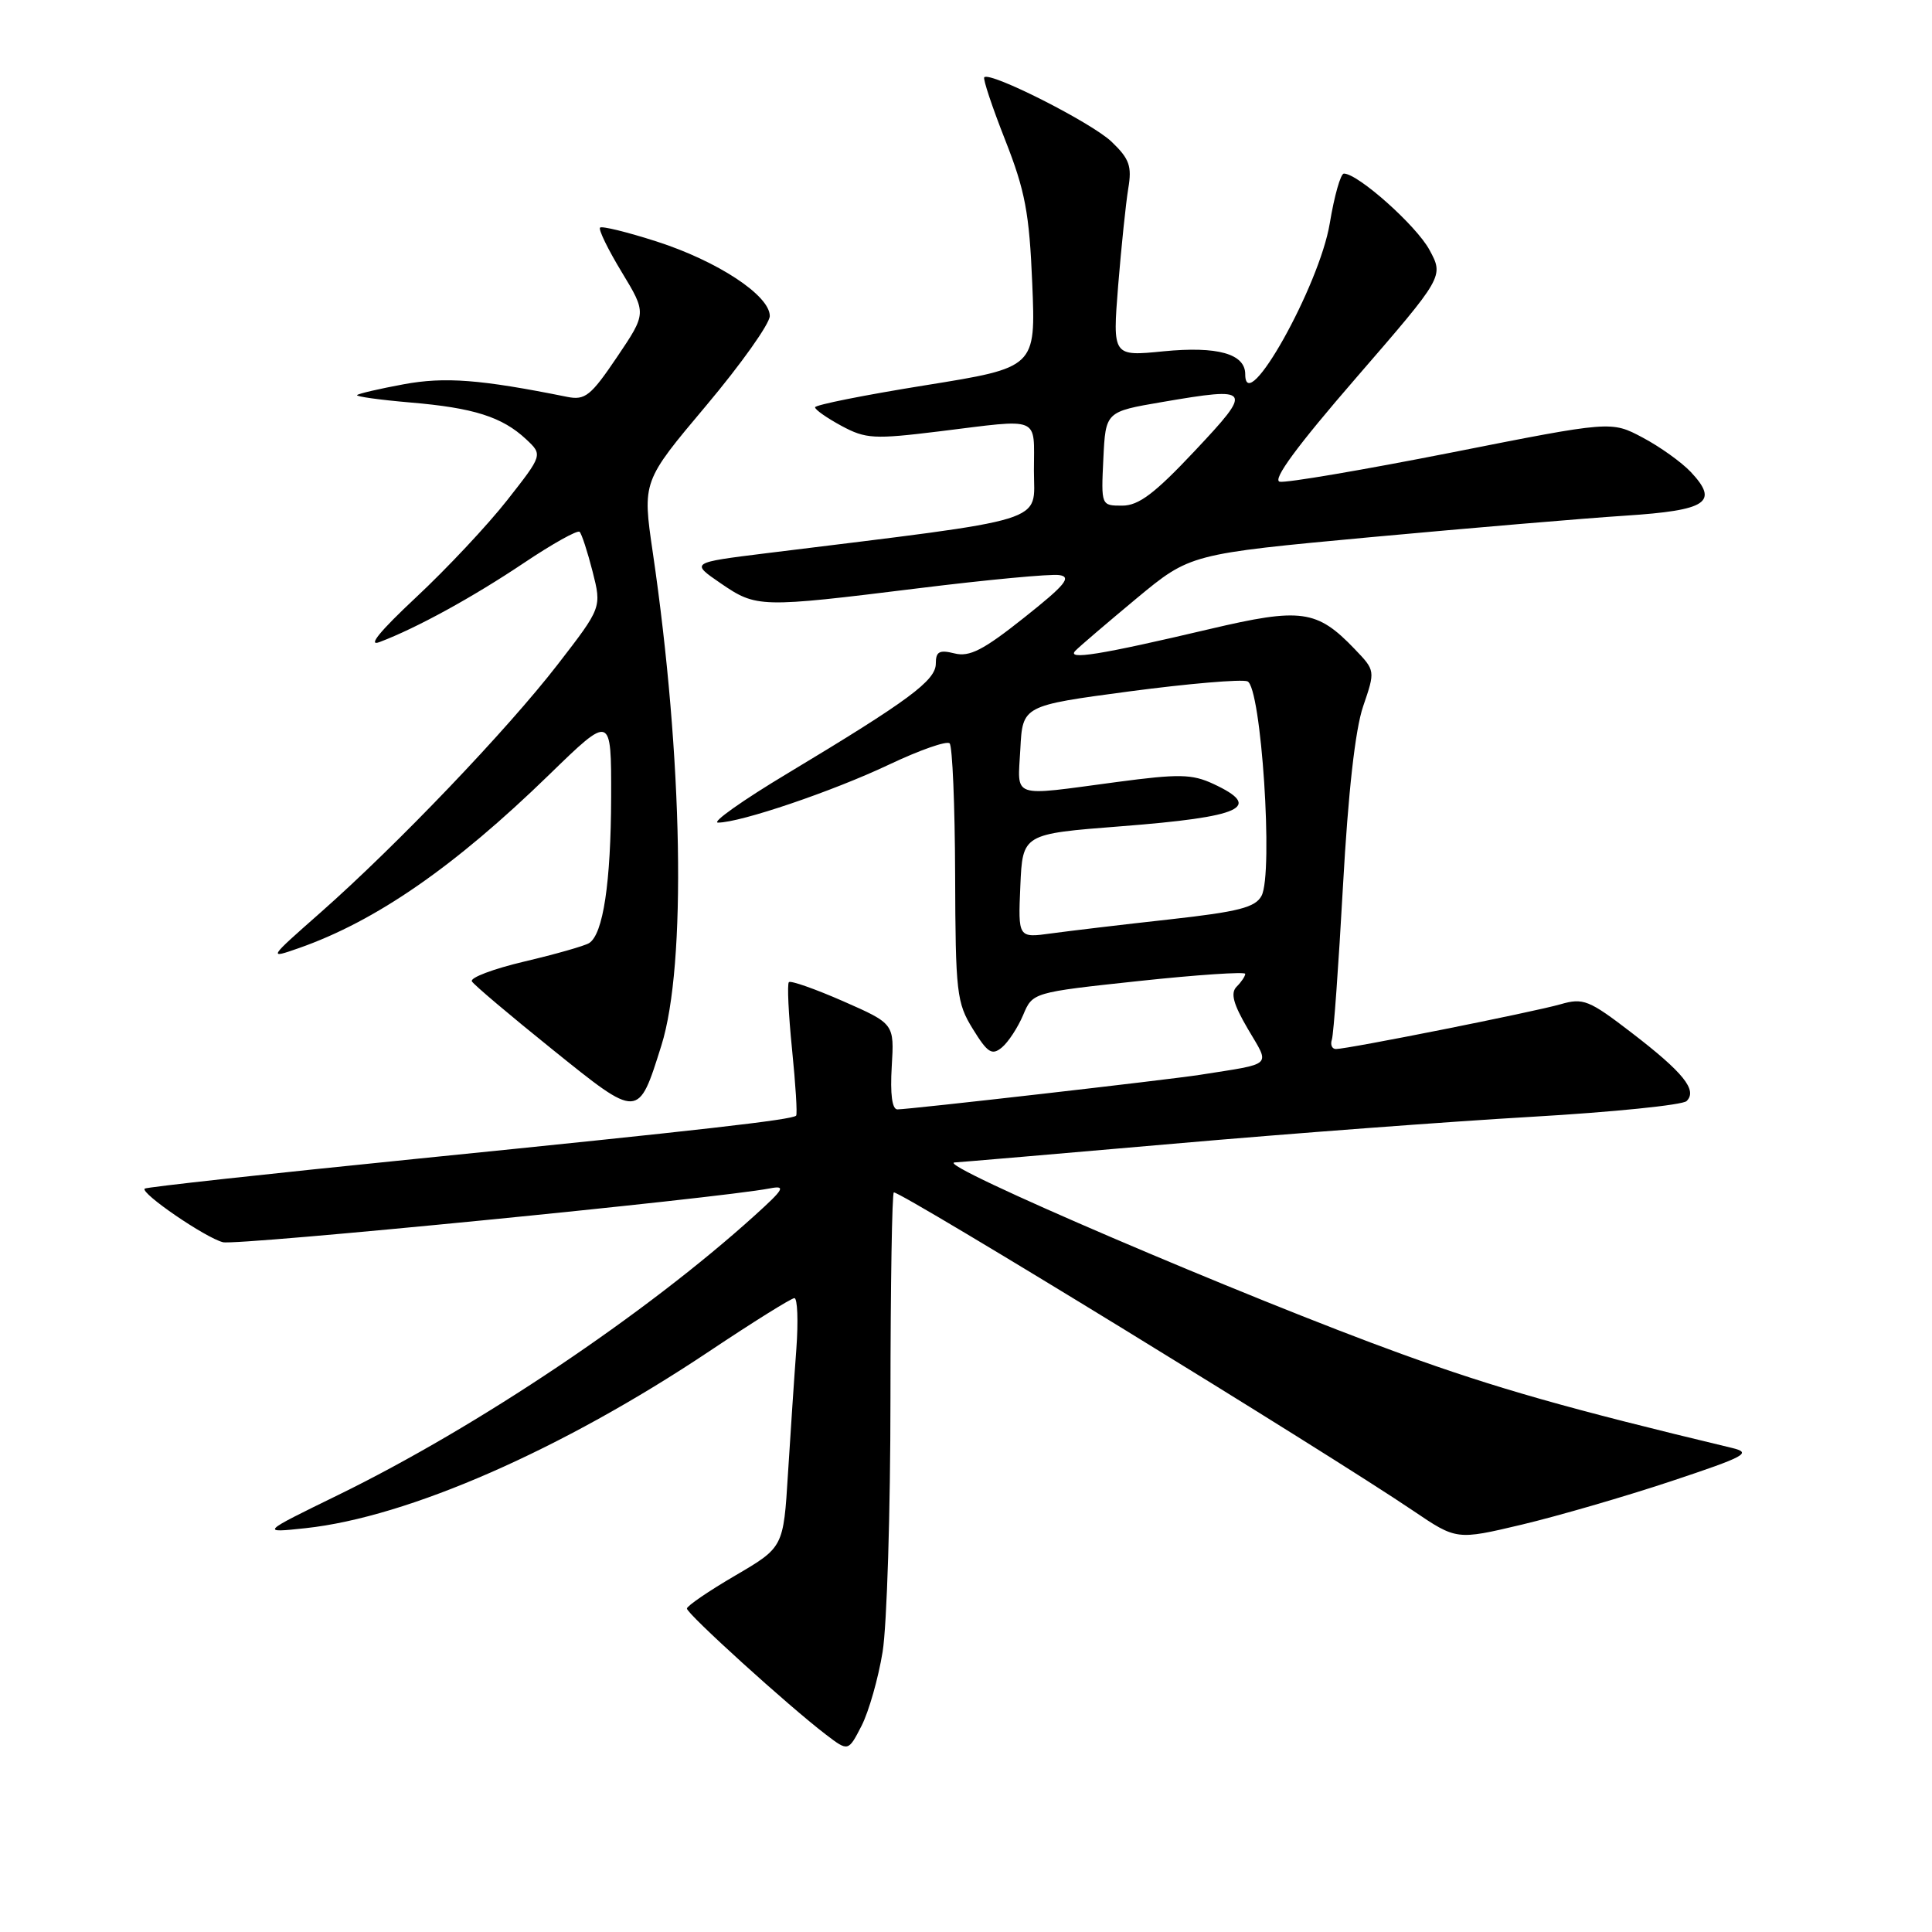<?xml version="1.0" encoding="UTF-8" standalone="no"?>
<!DOCTYPE svg PUBLIC "-//W3C//DTD SVG 1.1//EN" "http://www.w3.org/Graphics/SVG/1.1/DTD/svg11.dtd" >
<svg xmlns="http://www.w3.org/2000/svg" xmlns:xlink="http://www.w3.org/1999/xlink" version="1.1" viewBox="0 0 256 256">
 <g >
 <path fill="currentColor"
d=" M 116.95 218.88 C 117.52 215.37 117.99 200.24 117.99 185.25 C 118.00 170.26 118.20 158.00 118.44 158.00 C 119.64 158.00 175.64 192.33 187.25 200.18 C 193.00 204.07 193.00 204.07 201.65 202.02 C 206.40 200.89 215.29 198.31 221.40 196.28 C 231.34 192.97 232.19 192.51 229.50 191.86 C 207.72 186.64 198.19 183.93 185.72 179.41 C 165.36 172.04 123.59 154.15 126.50 154.03 C 127.05 154.01 140.10 152.89 155.50 151.55 C 170.90 150.20 192.28 148.60 203.00 147.98 C 213.72 147.36 222.94 146.42 223.48 145.90 C 224.95 144.46 223.07 142.12 216.18 136.83 C 210.54 132.50 209.79 132.20 206.78 133.07 C 203.24 134.09 178.61 139.00 177.02 139.00 C 176.50 139.00 176.25 138.44 176.48 137.75 C 176.71 137.06 177.37 127.91 177.95 117.42 C 178.64 105.02 179.57 96.68 180.62 93.60 C 182.24 88.86 182.24 88.86 179.50 86.00 C 174.51 80.79 172.40 80.50 160.30 83.35 C 145.73 86.78 141.25 87.50 142.50 86.22 C 143.05 85.65 146.70 82.54 150.60 79.29 C 157.71 73.40 157.71 73.40 181.60 71.18 C 194.75 69.97 209.93 68.68 215.34 68.33 C 226.22 67.62 227.81 66.56 224.04 62.54 C 222.82 61.25 219.95 59.19 217.66 57.98 C 213.50 55.77 213.50 55.77 192.29 59.97 C 180.63 62.27 170.40 64.01 169.57 63.83 C 168.55 63.61 171.84 59.13 179.69 50.07 C 191.32 36.64 191.32 36.64 189.41 33.11 C 187.67 29.89 179.94 23.00 178.07 23.00 C 177.64 23.00 176.80 25.97 176.20 29.60 C 174.83 37.88 165.00 55.43 165.00 49.59 C 165.00 46.88 161.32 45.85 154.17 46.55 C 147.42 47.22 147.42 47.22 148.16 37.86 C 148.58 32.71 149.18 26.92 149.50 24.98 C 150.00 22.02 149.66 21.05 147.29 18.78 C 144.66 16.26 131.21 9.45 130.42 10.24 C 130.22 10.44 131.47 14.18 133.19 18.55 C 135.84 25.29 136.39 28.19 136.78 37.60 C 137.24 48.70 137.24 48.70 122.62 51.05 C 114.58 52.34 108.00 53.65 108.00 53.97 C 108.00 54.29 109.58 55.39 111.50 56.43 C 114.72 58.16 115.79 58.22 124.45 57.16 C 138.09 55.48 137.00 55.03 137.00 62.37 C 137.00 69.42 139.68 68.59 101.50 73.31 C 91.50 74.55 91.50 74.55 95.48 77.28 C 100.25 80.54 100.63 80.55 121.68 77.95 C 130.81 76.82 139.21 76.03 140.35 76.20 C 142.04 76.44 141.15 77.52 135.69 81.85 C 130.30 86.14 128.46 87.08 126.48 86.58 C 124.47 86.08 124.00 86.33 124.00 87.93 C 124.00 90.17 120.40 92.83 104.35 102.48 C 98.38 106.06 94.24 109.00 95.14 109.00 C 98.10 109.00 110.35 104.85 117.83 101.30 C 121.86 99.39 125.46 98.13 125.83 98.50 C 126.20 98.87 126.53 106.70 126.56 115.90 C 126.61 131.56 126.76 132.88 128.91 136.35 C 130.87 139.53 131.44 139.88 132.76 138.79 C 133.61 138.08 134.87 136.15 135.57 134.50 C 136.83 131.50 136.83 131.50 150.91 129.99 C 158.66 129.16 165.00 128.74 165.00 129.04 C 165.00 129.35 164.49 130.11 163.87 130.73 C 163.02 131.58 163.40 133.01 165.36 136.36 C 168.31 141.38 168.85 140.86 159.00 142.42 C 154.84 143.07 120.49 147.00 118.91 147.00 C 118.21 147.00 117.94 144.98 118.16 141.32 C 118.50 135.65 118.50 135.65 111.73 132.67 C 108.01 131.04 104.77 129.90 104.53 130.14 C 104.29 130.38 104.48 134.38 104.95 139.04 C 105.42 143.69 105.67 147.65 105.49 147.83 C 104.96 148.38 92.91 149.75 55.27 153.54 C 35.61 155.52 19.36 157.30 19.17 157.50 C 18.57 158.09 27.23 164.02 29.54 164.60 C 31.41 165.07 95.13 158.80 102.00 157.47 C 104.17 157.05 103.91 157.53 100.00 161.06 C 85.57 174.11 63.31 189.05 44.84 198.08 C 34.50 203.13 34.50 203.13 40.50 202.49 C 54.08 201.03 74.47 192.09 94.00 179.04 C 99.78 175.18 104.84 172.02 105.26 172.01 C 105.67 172.00 105.79 175.04 105.52 178.75 C 105.24 182.46 104.75 189.89 104.41 195.27 C 103.81 205.03 103.81 205.03 97.42 208.77 C 93.91 210.82 91.03 212.79 91.02 213.14 C 91.00 213.83 104.54 226.11 109.45 229.85 C 112.40 232.10 112.40 232.10 114.16 228.68 C 115.12 226.80 116.38 222.39 116.95 218.88 Z  M 87.64 138.52 C 90.98 127.88 90.50 100.44 86.49 73.15 C 85.12 63.79 85.12 63.79 93.56 53.76 C 98.20 48.24 102.00 42.89 102.00 41.87 C 102.00 39.15 95.09 34.60 87.01 32.00 C 83.12 30.75 79.74 29.92 79.51 30.16 C 79.27 30.40 80.56 33.05 82.38 36.05 C 85.68 41.50 85.68 41.50 81.76 47.31 C 78.29 52.45 77.53 53.06 75.17 52.59 C 63.65 50.27 58.95 49.91 53.48 50.92 C 50.29 51.51 47.51 52.15 47.32 52.35 C 47.12 52.54 50.29 52.98 54.35 53.33 C 62.77 54.04 66.54 55.24 69.71 58.20 C 71.92 60.27 71.92 60.27 67.21 66.27 C 64.62 69.57 59.18 75.37 55.12 79.16 C 50.33 83.64 48.64 85.71 50.31 85.07 C 55.24 83.20 62.62 79.15 69.44 74.58 C 73.21 72.05 76.53 70.20 76.80 70.47 C 77.08 70.74 77.85 73.11 78.52 75.73 C 79.73 80.50 79.73 80.50 73.91 88.03 C 67.20 96.71 52.66 111.92 42.50 120.89 C 35.50 127.06 35.50 127.06 39.60 125.63 C 49.81 122.05 60.22 114.85 72.75 102.67 C 81.00 94.65 81.00 94.65 80.98 105.57 C 80.95 116.96 79.92 123.82 78.05 124.97 C 77.45 125.34 73.59 126.44 69.47 127.41 C 65.36 128.38 62.23 129.56 62.53 130.04 C 62.82 130.52 67.63 134.58 73.21 139.07 C 84.69 148.31 84.56 148.31 87.64 138.52 Z  M 135.20 117.39 C 135.50 110.50 135.50 110.50 148.50 109.49 C 164.63 108.24 167.42 106.96 160.75 103.86 C 157.94 102.56 156.20 102.53 148.00 103.62 C 133.74 105.52 134.85 105.90 135.20 99.25 C 135.50 93.50 135.50 93.50 149.68 91.61 C 157.47 90.58 164.50 89.98 165.29 90.28 C 167.12 90.98 168.75 115.73 167.16 118.70 C 166.34 120.24 164.12 120.81 154.94 121.83 C 148.77 122.51 141.74 123.35 139.31 123.68 C 134.90 124.29 134.90 124.29 135.20 117.39 Z  M 146.20 60.78 C 146.50 54.55 146.50 54.55 154.00 53.27 C 165.91 51.23 166.08 51.49 158.31 59.75 C 153.00 65.40 150.88 67.00 148.70 67.00 C 145.91 67.00 145.90 67.00 146.20 60.78 Z "/>
</g>
</svg>